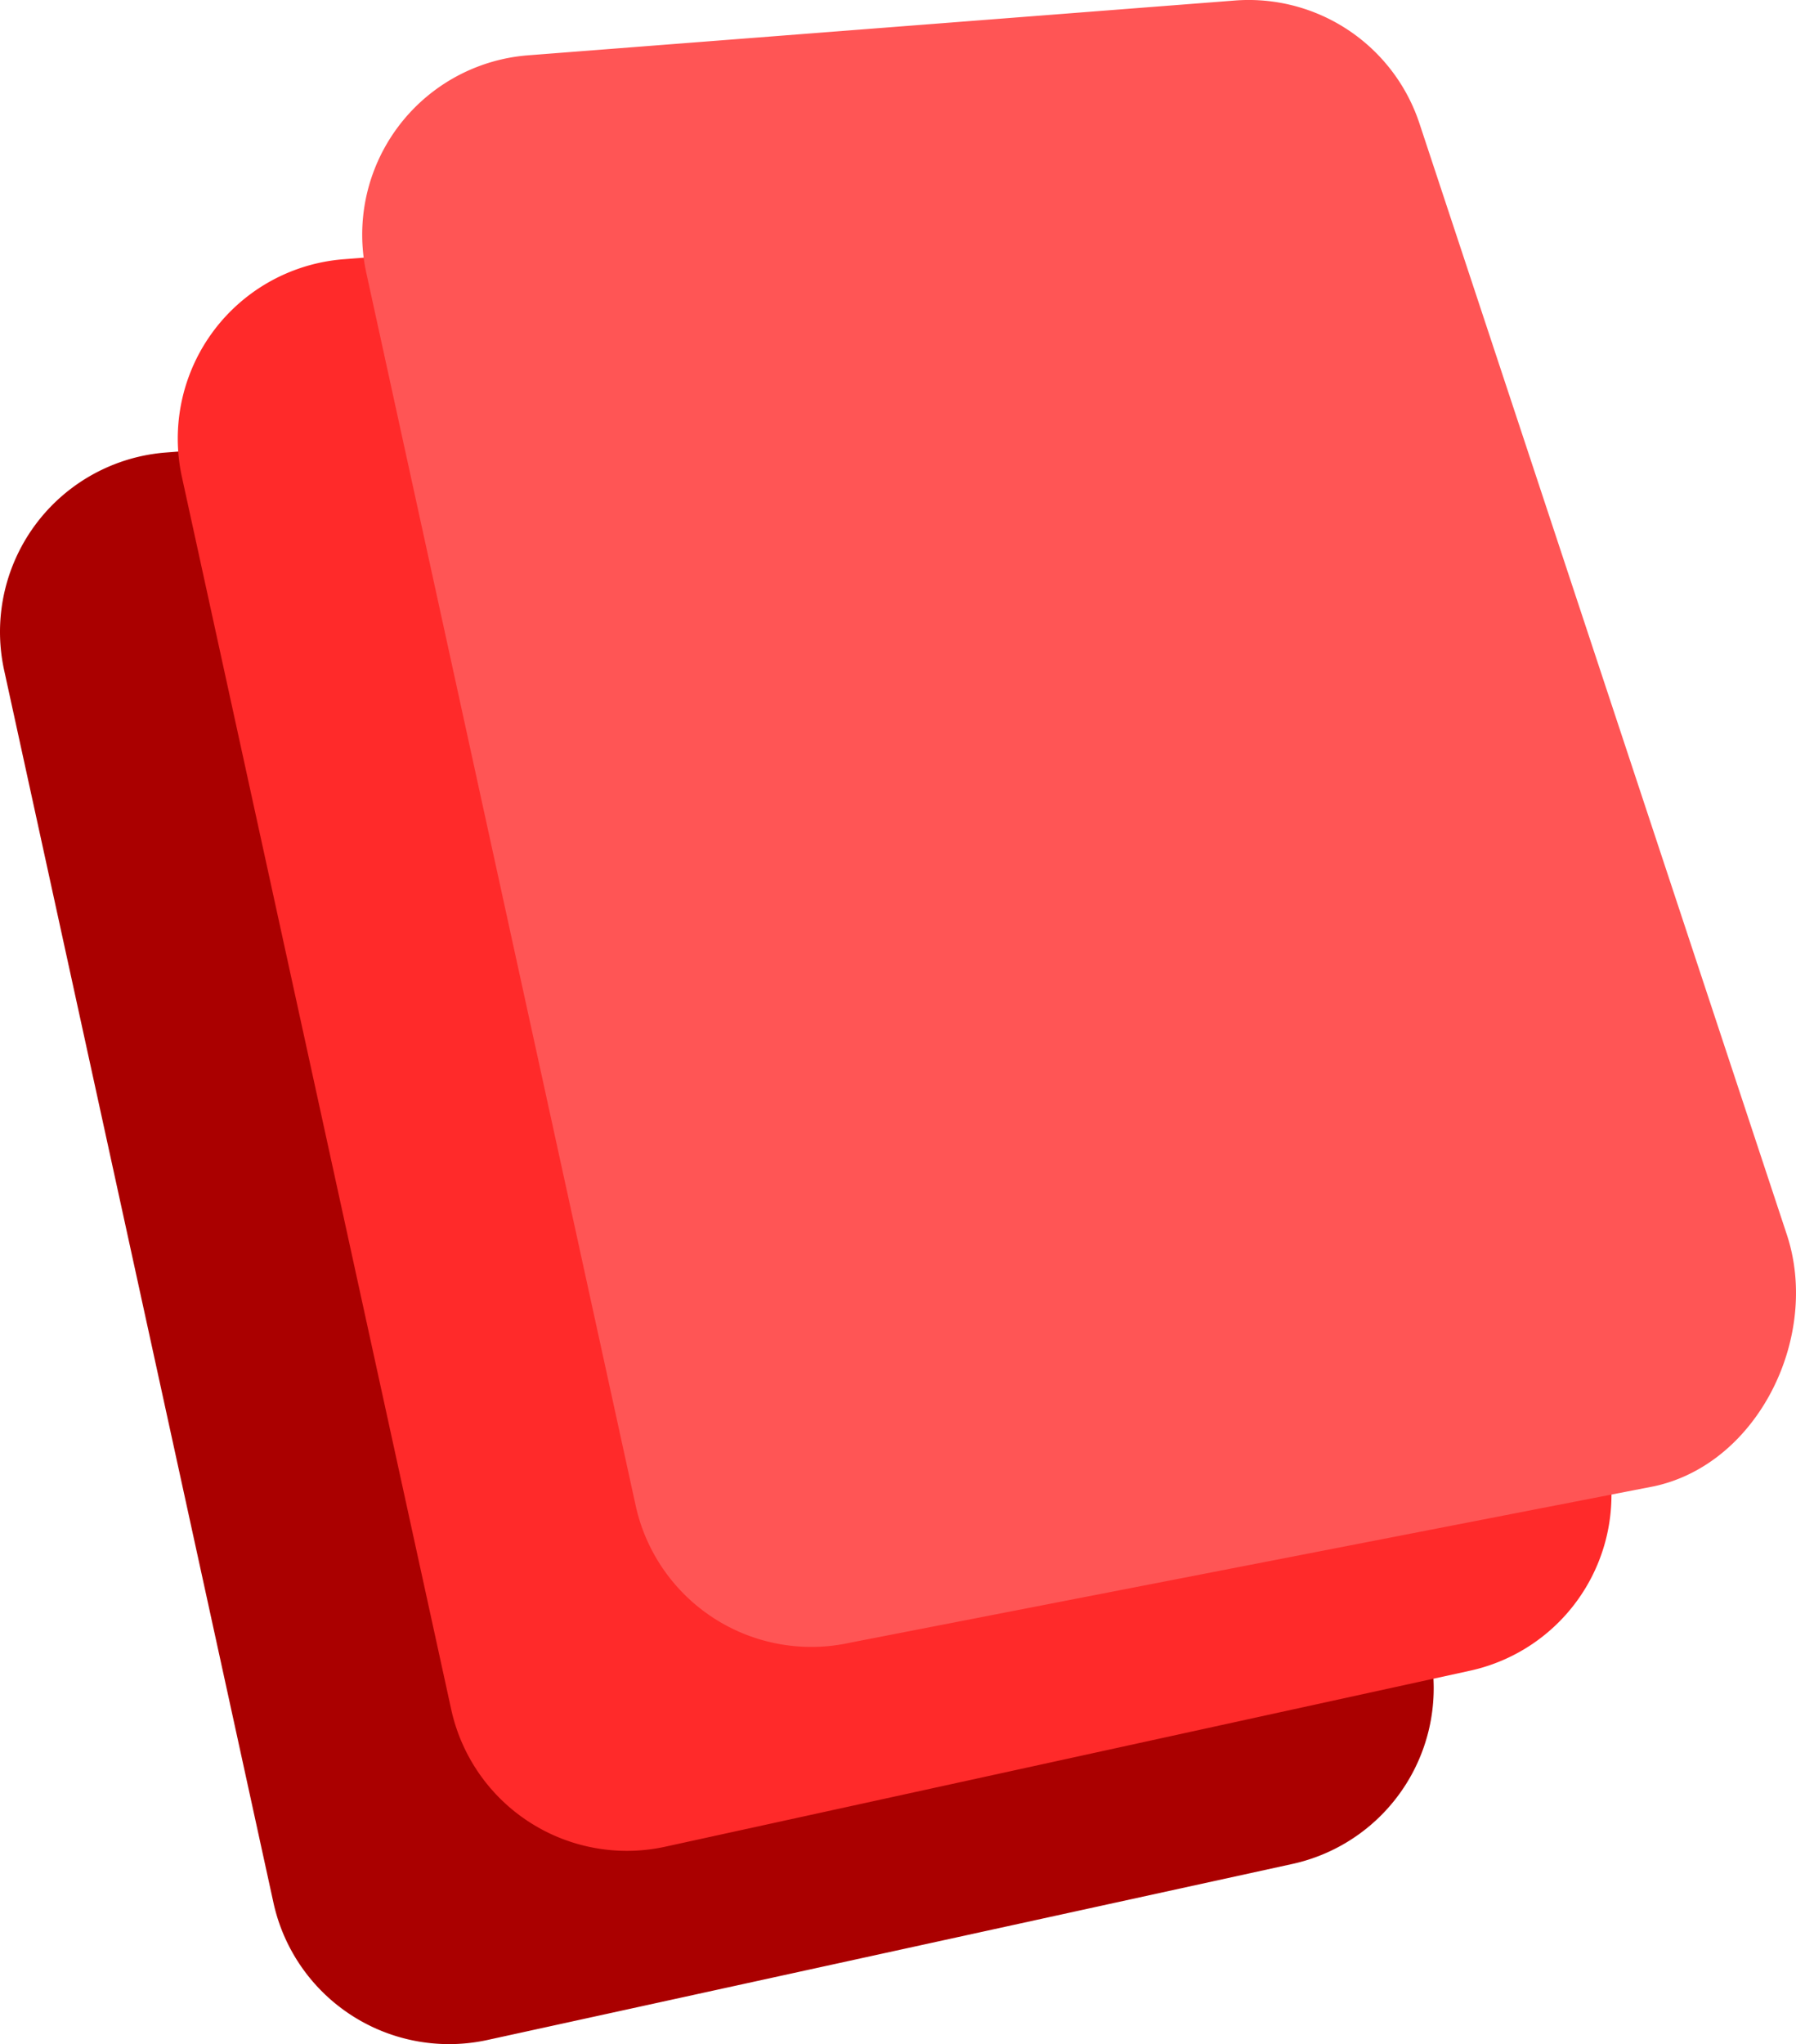<?xml version="1.0" encoding="UTF-8" standalone="no"?>
<svg
   xmlns:dc="http://purl.org/dc/elements/1.1/"
   xmlns:cc="http://creativecommons.org/ns#"
   xmlns:rdf="http://www.w3.org/1999/02/22-rdf-syntax-ns#"
   xmlns:svg="http://www.w3.org/2000/svg"
   xmlns="http://www.w3.org/2000/svg"
   xmlns:sodipodi="http://sodipodi.sourceforge.net/DTD/sodipodi-0.dtd"
   xmlns:inkscape="http://www.inkscape.org/namespaces/inkscape"
   width="185.894"
   height="211.49"
   version="1.1"
   id="svg8"
   sodipodi:docname="Custom Software Icon.svg"
   inkscape:version="1.0.2 (e86c870879, 2021-01-15, custom)">
  <defs
     id="defs12" />
  <sodipodi:namedview
     pagecolor="#ffffff"
     bordercolor="#666666"
     borderopacity="1"
     objecttolerance="10"
     gridtolerance="10"
     guidetolerance="10"
     inkscape:pageopacity="0"
     inkscape:pageshadow="2"
     inkscape:window-width="1920"
     inkscape:window-height="1001"
     id="namedview10"
     showgrid="false"
     inkscape:zoom="3.9245353"
     inkscape:cx="92.946999"
     inkscape:cy="105.745"
     inkscape:window-x="-9"
     inkscape:window-y="-9"
     inkscape:window-maximized="1"
     inkscape:current-layer="svg8" />
  <path
     d="M133.76 192.847l-83.3 18.209a18.612 18.612 0 0 1-22.158-14.208L.43 69.348a18.612 18.612 0 0 1 16.745-22.531l73.143-5.668a18.612 18.612 0 0 1 19.111 12.714l38.024 114.957a18.612 18.612 0 0 1-13.693 24.027z"
     fill="#05436f"
     id="path2"
     style="fill:#aa0000" />
  <path
     d="M152.159 172.851l-83.3 18.209a18.612 18.612 0 0 1-22.158-14.208l-27.872-127.5a18.612 18.612 0 0 1 16.745-22.531l73.143-5.668a18.612 18.612 0 0 1 19.111 12.714l38.024 114.957a18.612 18.612 0 0 1-13.693 24.027z"
     fill="#0b72b9"
     id="path4"
     style="fill:#ff2a2a" />
  <path
     d="M171.249 153.761l-83.3 16.2a18.612 18.612 0 0 1-22.158-14.208l-27.872-127.5A18.612 18.612 0 0 1 54.664 5.722L127.807.054a18.612 18.612 0 0 1 19.111 12.713l38.024 114.957c3.476 10.486-2.903 23.678-13.693 26.037z"
     fill="#7fc4fd"
     id="path6"
     style="fill:#ff5555" />
</svg>
